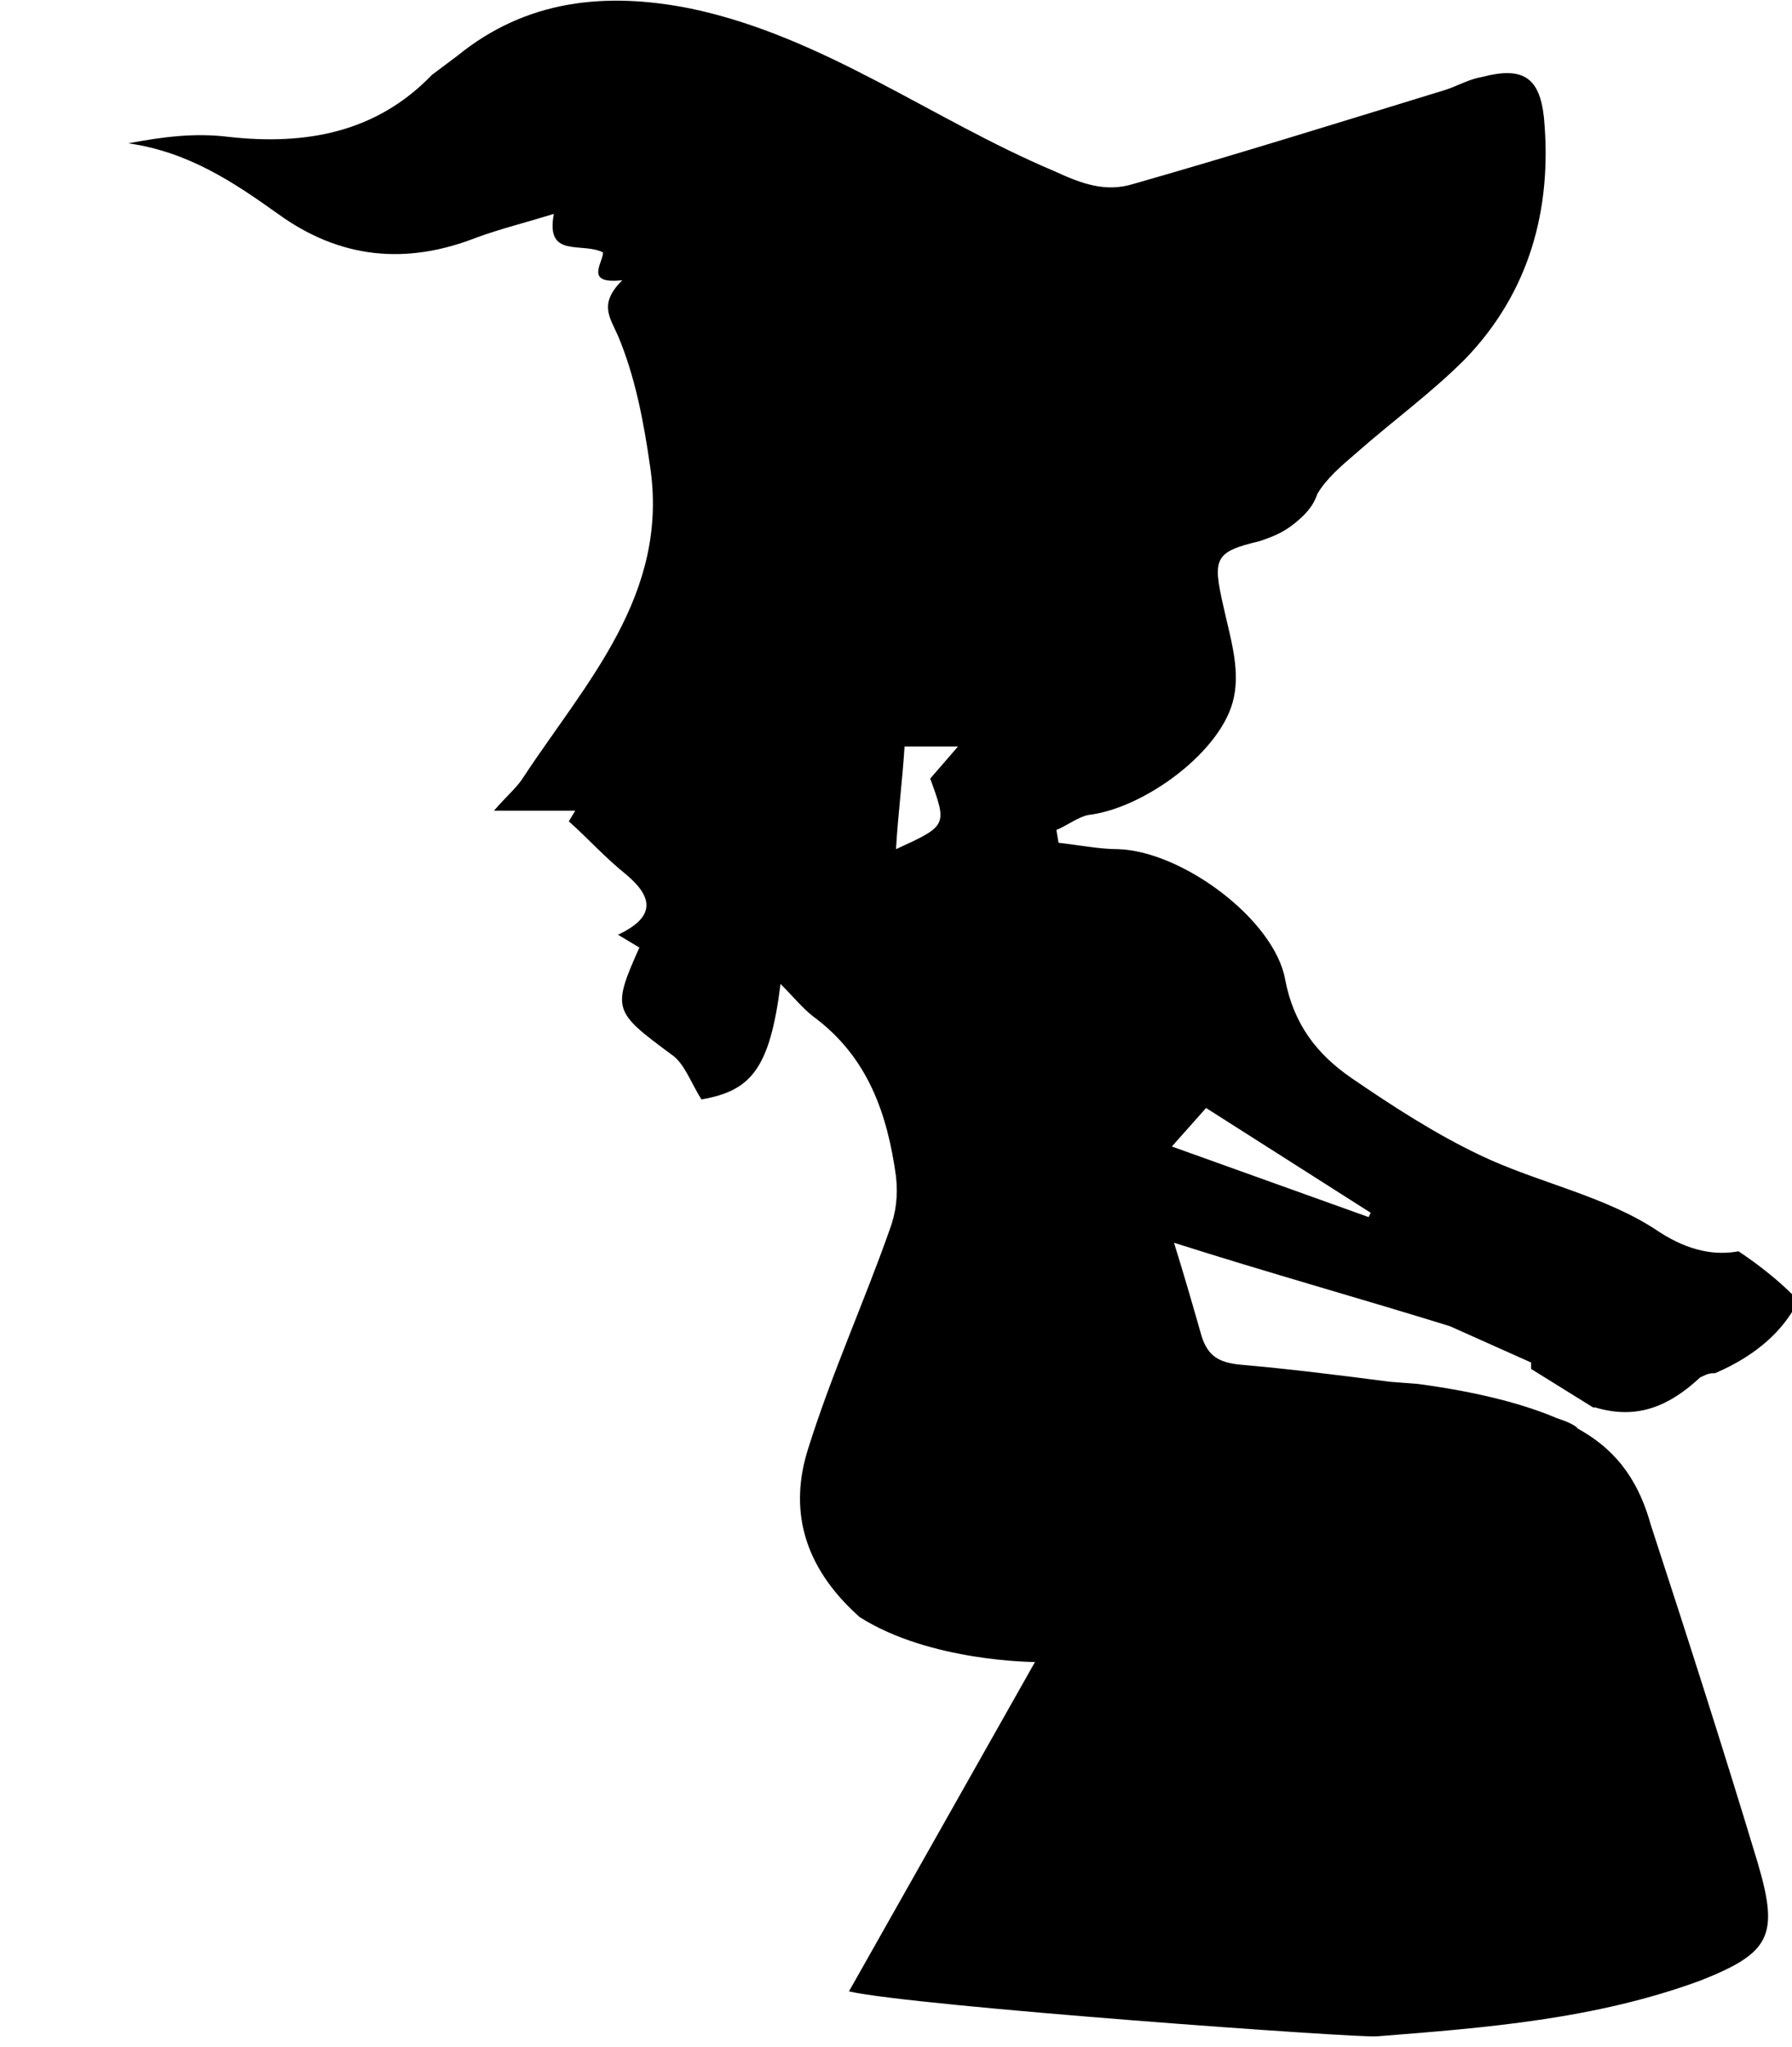 <?xml version="1.0" encoding="utf-8"?>
<!-- Generator: Adobe Illustrator 26.2.1, SVG Export Plug-In . SVG Version: 6.00 Build 0)  -->
<svg version="1.1" id="图层_1" xmlns="http://www.w3.org/2000/svg" xmlns:xlink="http://www.w3.org/1999/xlink" x="0px" y="0px"
	 viewBox="0 0 83.8 95.7" style="enable-background:new 0 0 83.8 95.7;" xml:space="preserve">
<path d="M10.7,6.4c3.6,0.4,6.9-0.2,9.5-2.9c0.4-0.3,0.8-0.6,1.2-0.9c3.2-2.6,6.9-3,10.9-2.2c6.2,1.3,11.3,5.2,17,7.6
	c1.3,0.6,2.4,1,3.7,0.6c4.9-1.4,9.7-2.9,14.6-4.4c0.6-0.2,1.1-0.5,1.7-0.6c1.9-0.5,2.7,0,2.9,1.9c0.4,4.3-0.7,8.2-3.7,11.3
	c-1.6,1.6-3.4,2.9-5.1,4.4c-0.7,0.6-1.4,1.2-1.8,1.9c-0.2,0.6-0.6,1-1.1,1.4c-0.5,0.4-1,0.6-1.6,0.8c-2.1,0.5-2.2,0.8-1.7,3
	c0.3,1.4,0.8,2.9,0.5,4.3c-0.5,2.5-4.2,5.2-6.8,5.5c-0.5,0.1-1,0.5-1.5,0.7l0.1,0.6c0.9,0.1,1.9,0.3,2.8,0.3c3,0.1,7.3,3.3,7.8,6.1
	c0.4,2.1,1.5,3.5,3.1,4.6c1.9,1.3,3.9,2.6,6,3.6c2.7,1.3,5.9,1.9,8.4,3.6c1.4,0.9,2.6,1.1,3.7,0.9c0.9,0.6,1.8,1.3,2.6,2.1l0,0
	c0,0.1,0.1,0.3,0.1,0.4c-0.6,1.1-1.7,2.3-3.8,3.2l-0.1,0c-0.2,0-0.4,0.1-0.6,0.2c-1.4,1.3-2.9,2-4.9,1.4c0,0-0.1,0-0.1,0l-2.9-1.8
	c0-0.1,0-0.2,0-0.3l-3.8-1.7c-4.2-1.3-8.5-2.5-12.9-3.9c0.5,1.6,0.9,3,1.3,4.4c0.3,0.9,0.8,1.2,1.8,1.3c2.3,0.2,4.7,0.5,7,0.8H65
	l1.3,0.1c3,0.4,5.1,1,6.5,1.6h0c0.3,0.1,0.6,0.2,0.9,0.4l0.1,0.1c2,1.1,2.9,2.7,3.4,4.5c1.7,5.2,3.4,10.5,5,15.8
	c1,3.4,0.6,4.2-2.7,5.5c-4.9,1.8-10,2.2-15.1,2.6c-0.7,0.1-21.6-1.4-24.7-2.1l8.7-15.4c0,0-4.9,0-8.2-2.1c-2.7-2.4-3.3-5.1-2.4-7.9
	c1.1-3.5,2.6-6.8,3.8-10.2c0.3-0.8,0.4-1.6,0.3-2.5c-0.4-2.9-1.3-5.6-3.9-7.5c-0.5-0.4-0.9-0.9-1.5-1.5C36,50,35.1,51,32.8,51.4
	c-0.5-0.8-0.8-1.7-1.4-2.1c-2.7-2-2.8-2.1-1.5-5l-1-0.6c1.7-0.8,1.7-1.7,0.4-2.8c-1-0.8-1.8-1.7-2.7-2.5l0.3-0.5h-3.8
	c0.6-0.7,1.1-1.1,1.4-1.6c2.9-4.4,6.8-8.5,5.9-14.5c-0.3-2.1-0.7-4.2-1.5-6.1c-0.4-0.9-0.9-1.5,0.2-2.6c-1.8,0.2-0.9-0.8-0.9-1.3
	c-1-0.5-2.7,0.3-2.3-1.8c-1.3,0.4-2.5,0.7-3.6,1.1C19,12.4,15.9,12.1,13,10c-2.1-1.5-4.2-2.9-7-3.3C7.6,6.4,9.1,6.2,10.7,6.4z
	 M64,56.9l0.1-0.2l-7.7-4.9l-1.6,1.8L64,56.9z M43.5,36.4l1.3-1.5h-2.5c-0.1,1.6-0.3,3.1-0.4,4.8C44.3,38.6,44.3,38.6,43.5,36.4
	L43.5,36.4z"/>
</svg>
